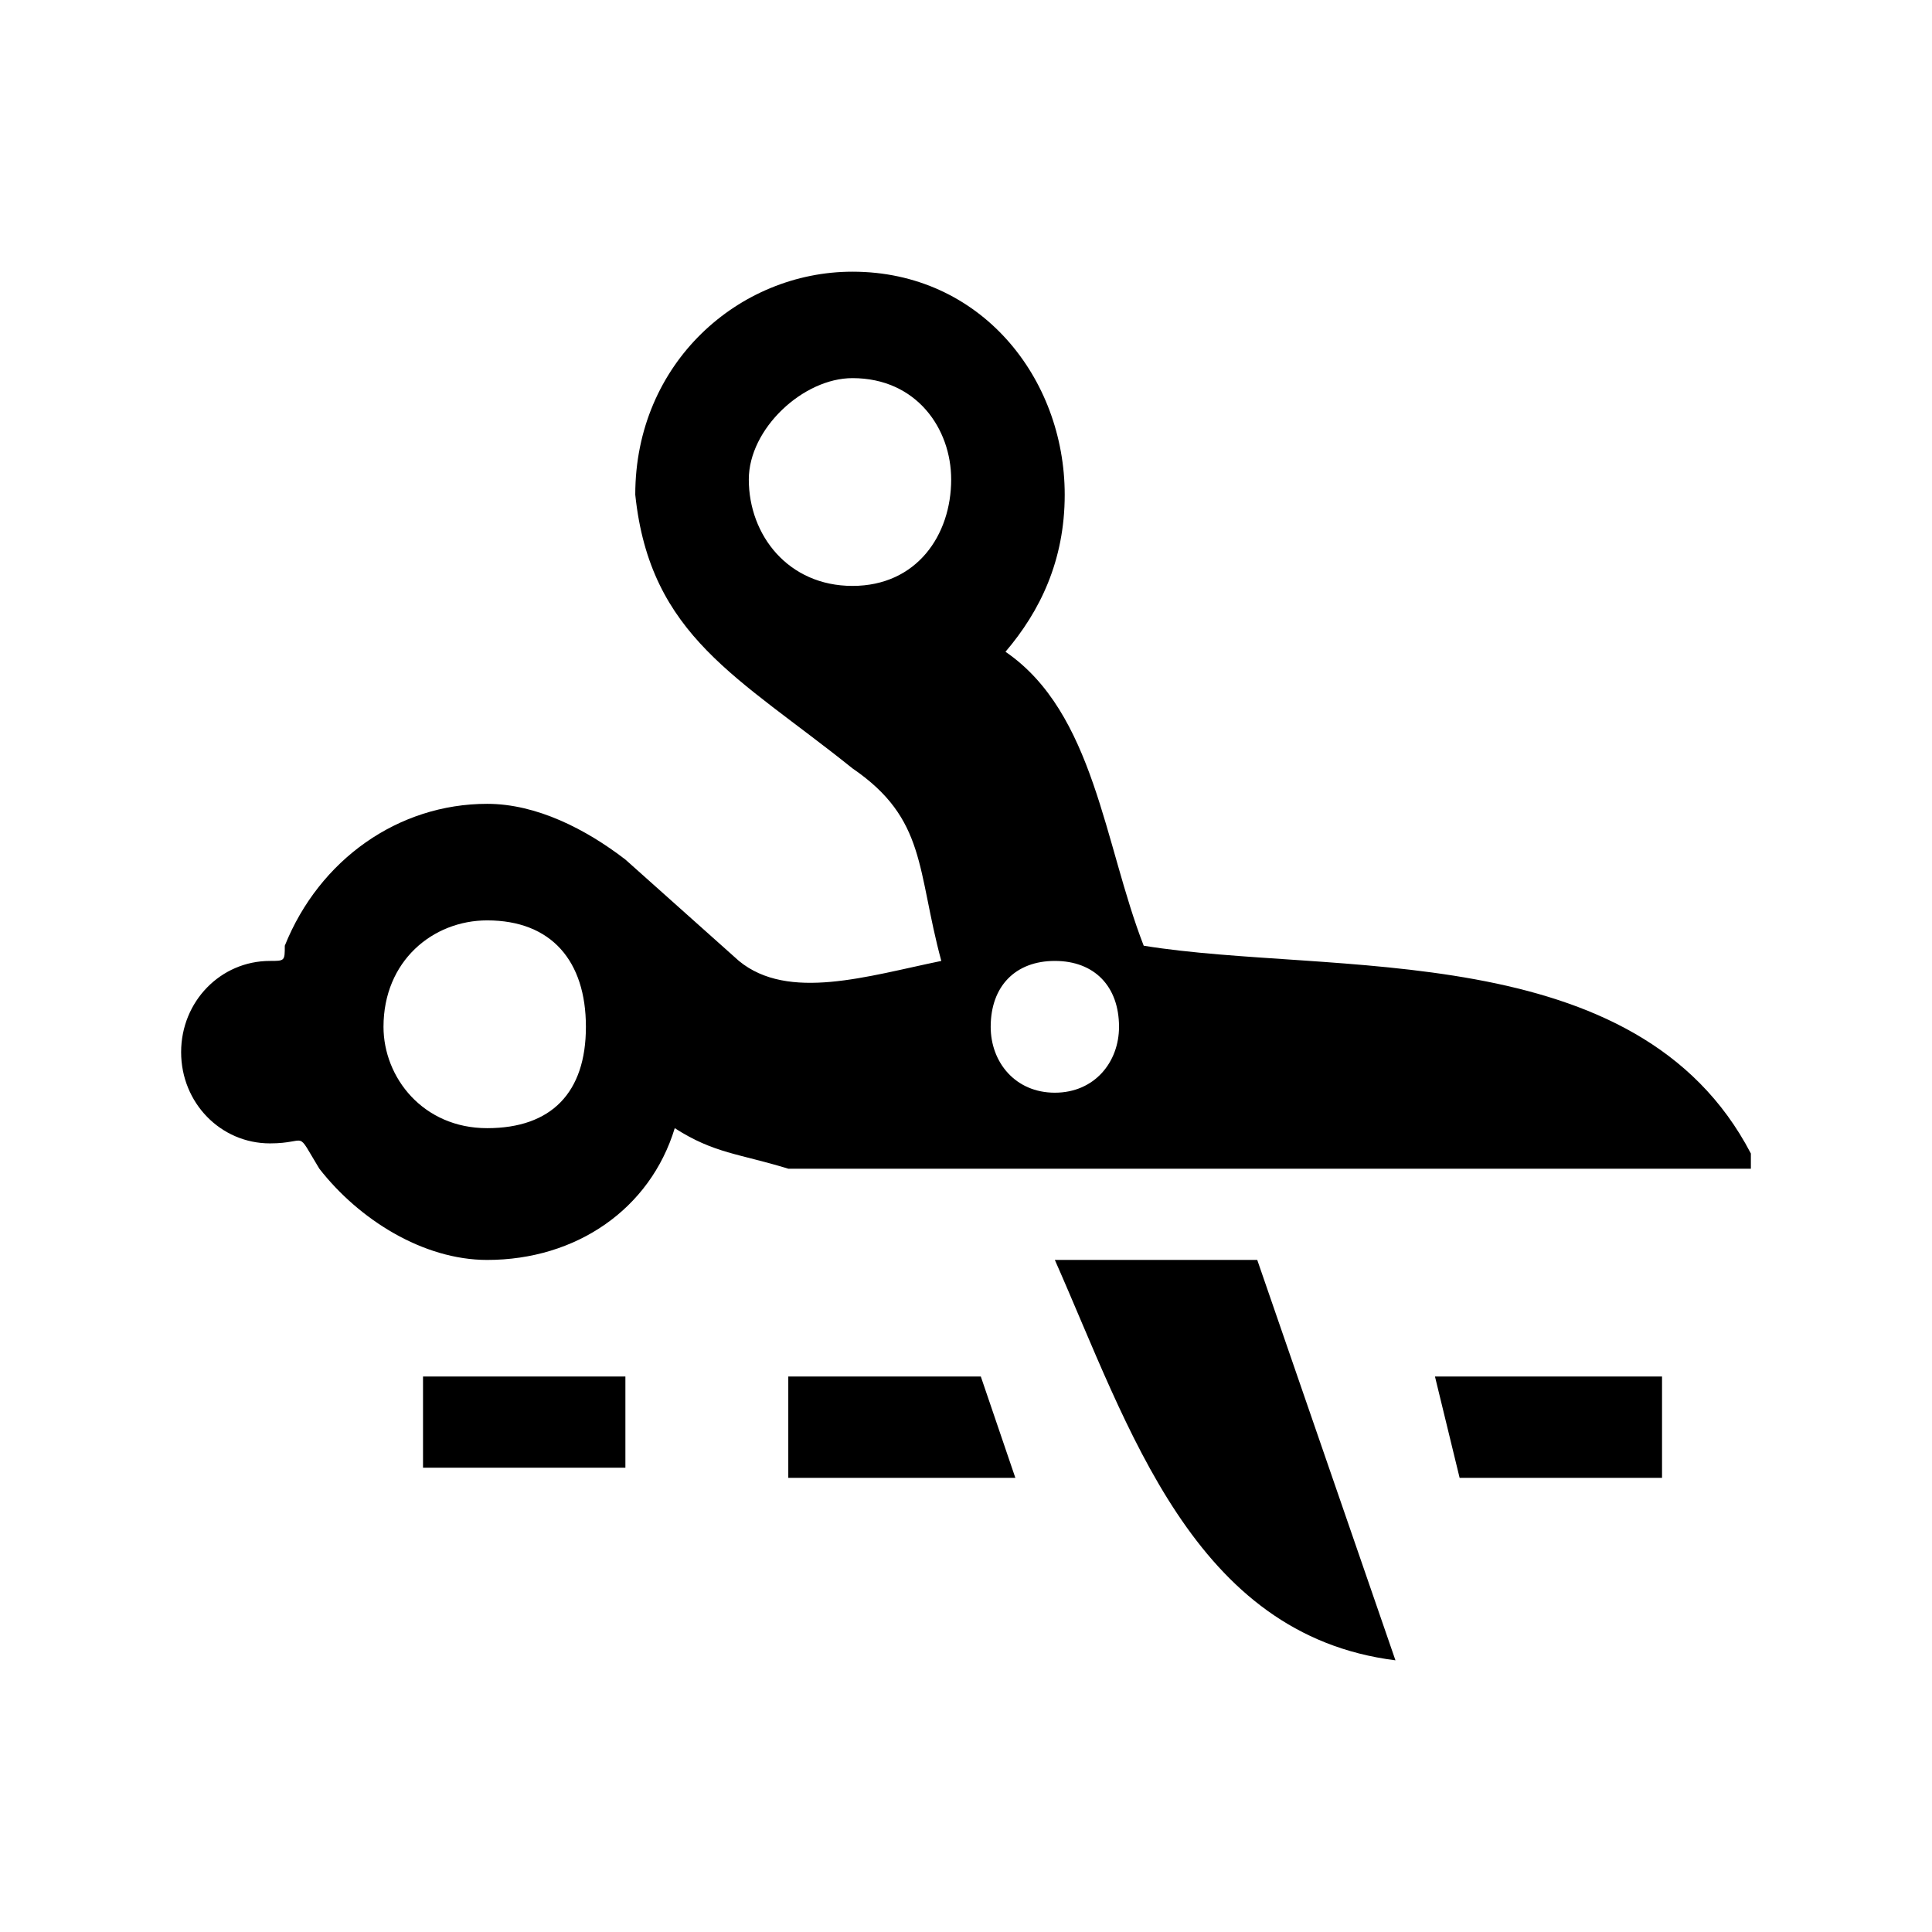 <?xml version="1.0" encoding="UTF-8"?>
<svg width="64px" height="64px" viewBox="0 0 64 64" version="1.1" xmlns="http://www.w3.org/2000/svg" xmlns:xlink="http://www.w3.org/1999/xlink">
    <!-- Generator: Sketch 52.6 (67491) - http://www.bohemiancoding.com/sketch -->
    <title>tool-cut</title>
    <desc>Created with Sketch.</desc>
    <g id="tool-cut" stroke="none" stroke-width="1" fill="none" fill-rule="evenodd">
        <g id="icon-tool-cut" transform="translate(6, 9)" fill="#000000" fill-rule="nonzero">
            <path d="M8.013,36.599 L14.717,36.599 L14.717,39.62 L8.013,39.62 L8.013,36.599 Z M20.113,36.599 L20.113,39.956 L27.635,39.956 L26.491,36.599 L20.113,36.599 Z M42.352,39.956 L49.057,39.956 L49.057,36.599 L41.535,36.599 L42.352,39.956 Z M28.943,32.737 C31.396,38.277 33.522,45.161 40.226,46 L35.648,32.737 L28.943,32.737 Z M52,29.212 C48.239,21.993 38.101,23.336 31.887,22.328 C30.579,18.971 30.252,14.606 27.308,12.591 C28.453,11.248 29.27,9.569 29.27,7.387 C29.27,3.526 26.491,0 22.239,0 C18.478,0 15.044,3.022 15.044,7.387 C15.535,12.088 18.478,13.431 22.239,16.453 C24.692,18.131 24.365,19.81 25.182,22.832 C22.73,23.336 20.113,24.175 18.478,22.832 L14.717,19.474 C13.409,18.467 11.774,17.628 10.138,17.628 C7.195,17.628 4.579,19.474 3.434,22.328 C3.434,22.832 3.434,22.832 2.943,22.832 C1.308,22.832 0,24.175 0,25.854 C0,27.533 1.308,28.876 2.943,28.876 C4.252,28.876 3.761,28.372 4.579,29.715 C5.887,31.394 8.013,32.737 10.138,32.737 C13.082,32.737 15.535,31.058 16.352,28.372 C17.66,29.212 18.478,29.212 20.113,29.715 L52,29.715 L52,29.212 Z M28.943,22.832 C30.252,22.832 31.069,23.672 31.069,25.015 C31.069,26.19 30.252,27.197 28.943,27.197 C27.635,27.197 26.818,26.19 26.818,25.015 C26.818,23.672 27.635,22.832 28.943,22.832 Z M22.239,10.409 C20.113,10.409 18.805,8.73 18.805,6.883 C18.805,5.204 20.604,3.526 22.239,3.526 C24.365,3.526 25.509,5.204 25.509,6.883 C25.509,8.73 24.365,10.409 22.239,10.409 Z M10.138,28.372 C8.013,28.372 6.704,26.693 6.704,25.015 C6.704,22.832 8.34,21.489 10.138,21.489 C12.264,21.489 13.409,22.832 13.409,25.015 C13.409,27.197 12.264,28.372 10.138,28.372 Z" id="Shape"></path>
        </g>
    </g>
</svg>